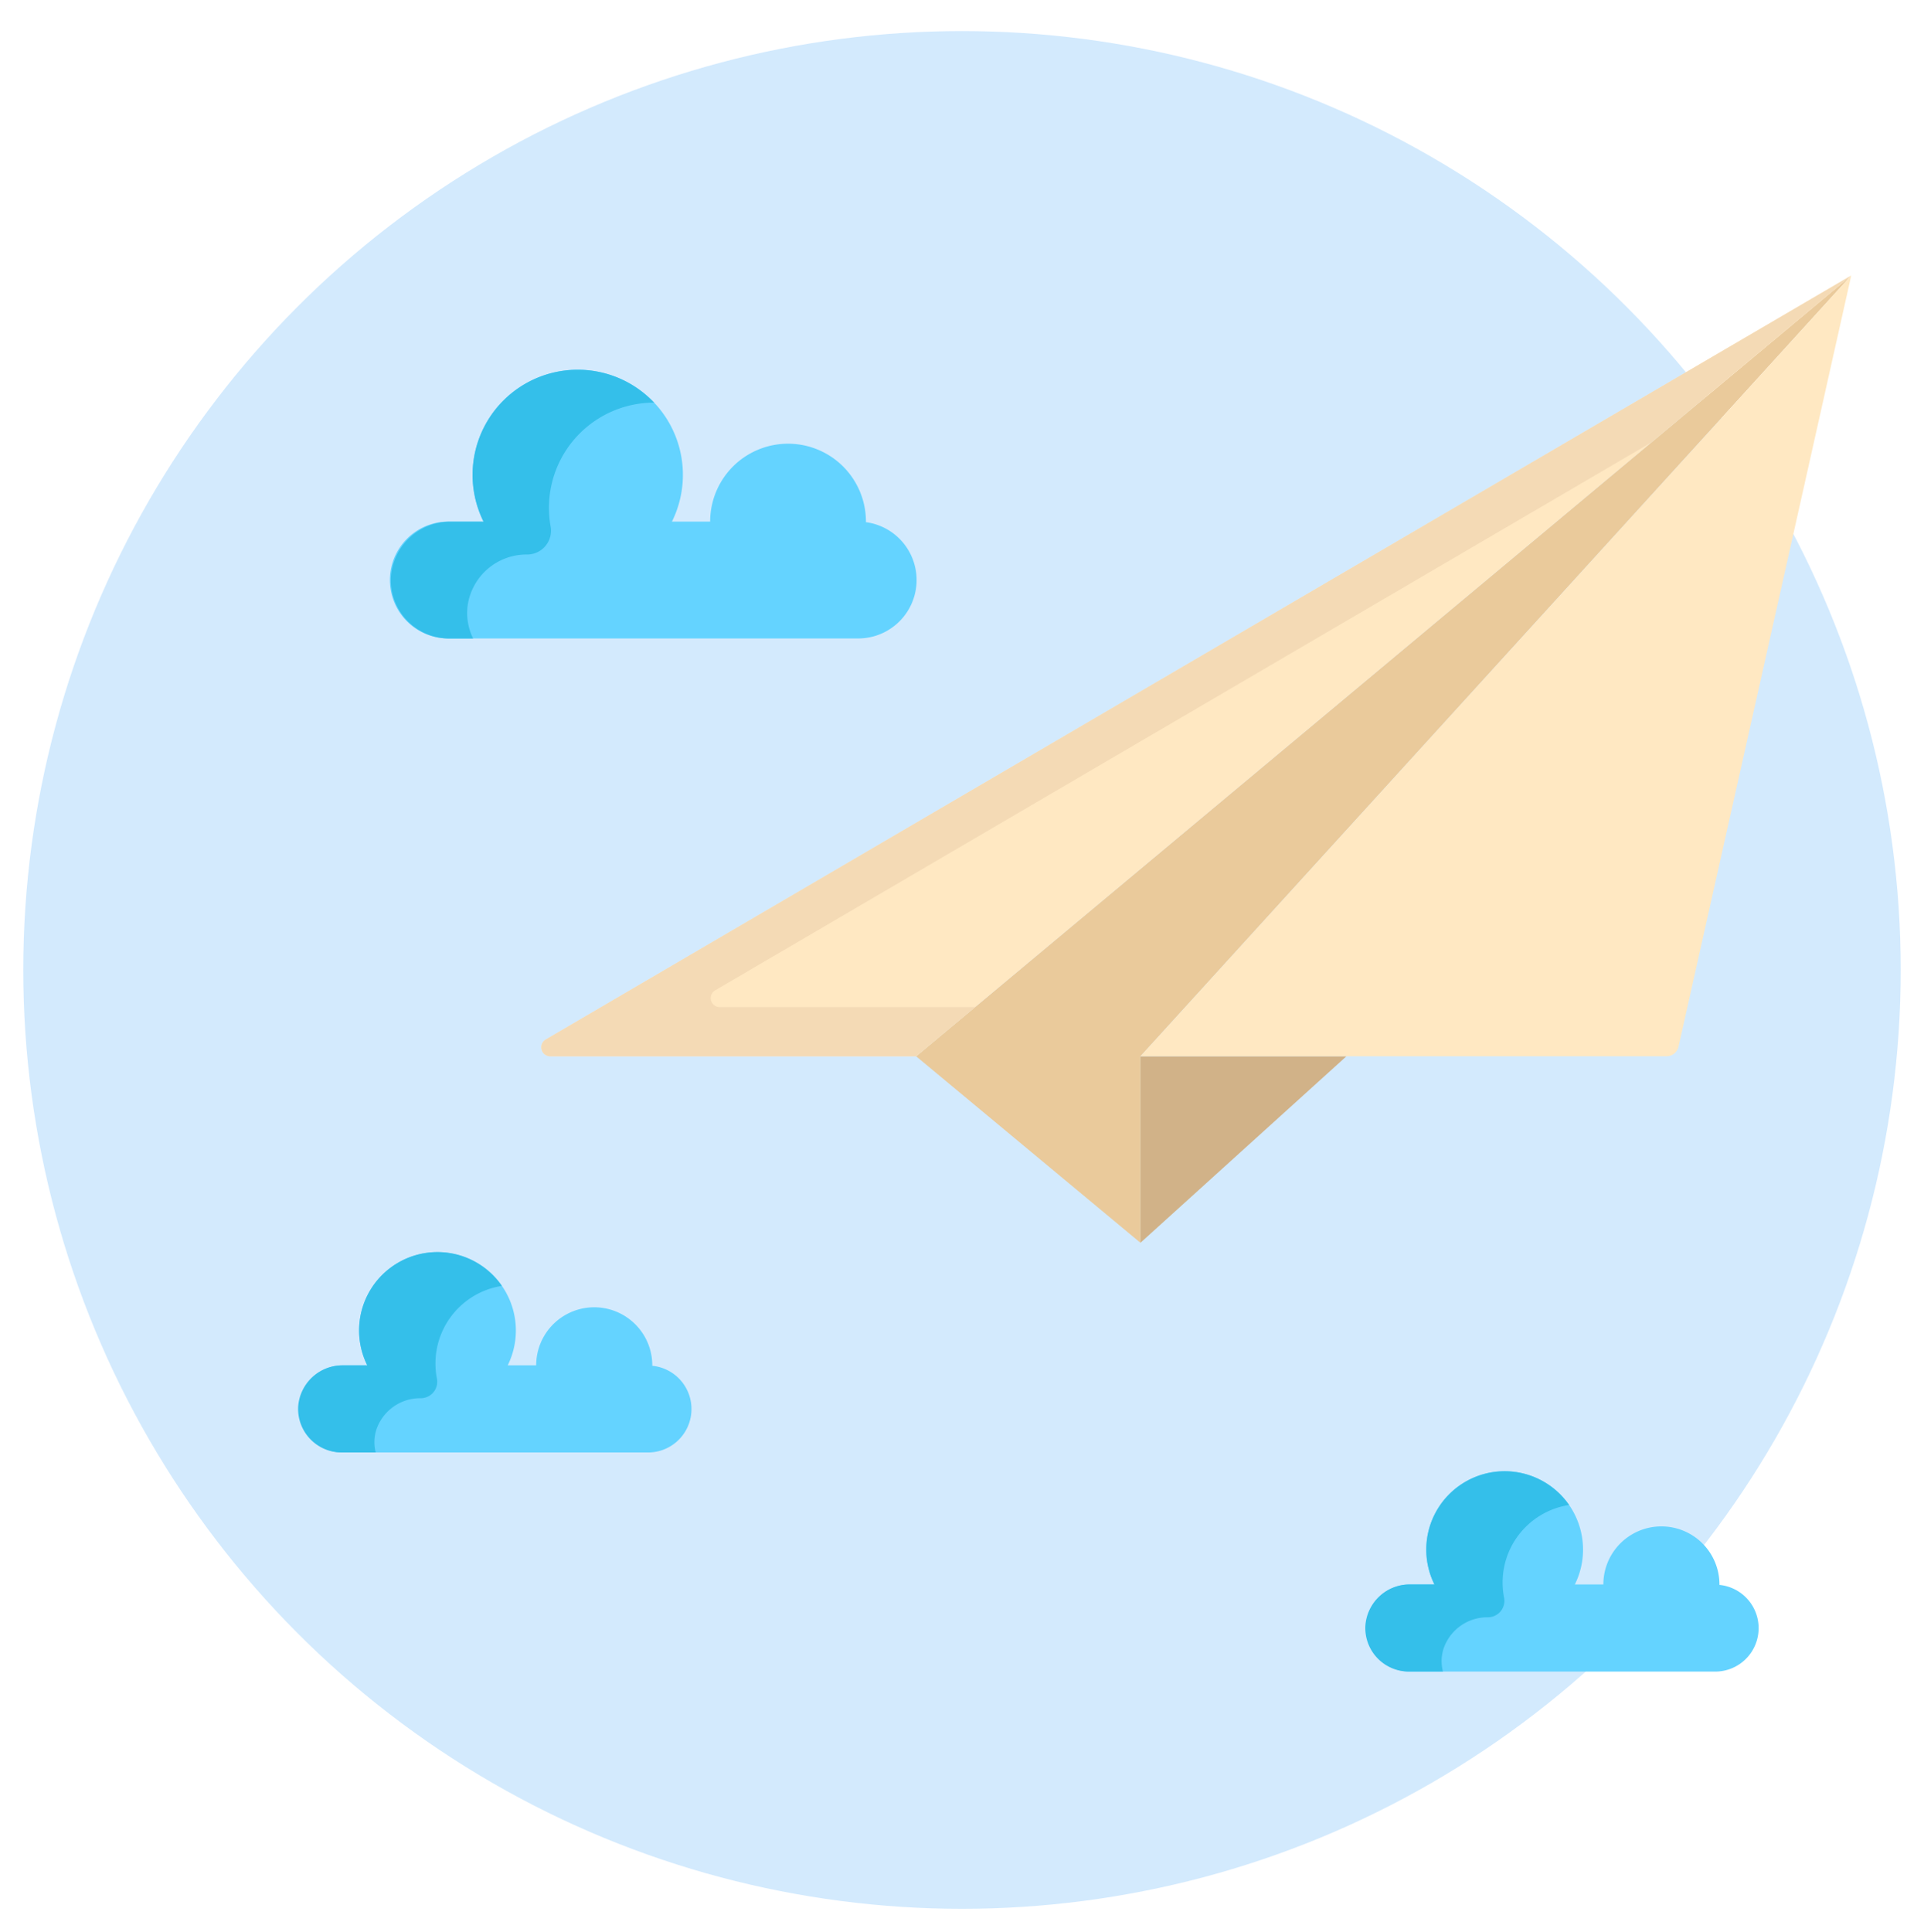 <svg xmlns="http://www.w3.org/2000/svg" width="124" height="124.5" viewBox="0 0 124 124.5">
    <defs>
        <filter id="rdwmx5d6ha" x="0" y="0" width="124" height="124.5" filterUnits="userSpaceOnUse">
            <feOffset dy="2"/>
            <feGaussianBlur stdDeviation=".5" result="blur"/>
            <feFlood flood-opacity=".161"/>
            <feComposite operator="in" in2="blur"/>
            <feComposite in="SourceGraphic"/>
        </filter>
    </defs>
    <g data-name="Group 4808">
        <g style="filter:url(#rdwmx5d6ha)">
            <circle data-name="Ellipse 44" cx="60.5" cy="60.5" r="60.5" transform="translate(1.5 .002)" style="fill:#d3eafd"/>
        </g>
        <path data-name="Path 4530" d="m290.965 257.348-13.273 12.015v-12.015zm0 0" transform="translate(-204.19 -189.281)" style="fill:#d1b288"/>
        <path data-name="Path 4531" d="M264.007 0 218.2 50.309v12.015l-14.454-12.015zm0 0" transform="translate(-144.701 17.758)" style="fill:#eaca9b"/>
        <path data-name="Path 4532" d="m164.584 0-60.26 50.309H80.746a.58.58 0 0 1-.293-1.081zm0 0" transform="translate(-45.278 17.758)" style="fill:#ffe8c2"/>
        <path data-name="Path 4533" d="M91.666 47.139a.58.58 0 0 1-.293-1.081l60.321-35.3L164.585 0l-84.13 49.227a.58.58 0 0 0 .292 1.081h23.579l3.8-3.17zm0 0" transform="translate(-45.28 17.758)" style="fill:#f4dab5"/>
        <path data-name="Path 4534" d="m323.5 0-11.128 49.683a.8.8 0 0 1-.78.625h-33.9zm0 0" transform="translate(-204.19 17.758)" style="fill:#ffe8c2"/>
        <g data-name="Group 4807">
            <path data-name="Path 4535" d="M374.645 401.448a2.8 2.8 0 0 1-.371 5.585H354.63a2.807 2.807 0 0 1 0-5.613h1.649a5.052 5.052 0 1 1 9.05 0h1.836a3.741 3.741 0 0 1 7.483 0c0 .01-.003.018-.003.028zm0 0" transform="translate(-263.831 -299.319)" style="fill:#64d3ff"/>
            <path data-name="Path 4536" d="M61.17 40.848a3.763 3.763 0 0 1-.5 7.493H34.316a3.765 3.765 0 1 1 0-7.529h2.211a6.777 6.777 0 1 1 12.142 0h2.463a5.02 5.02 0 0 1 10.04 0l-.002.036zm0 0" transform="translate(-5.363 -7.2)" style="fill:#64d3ff"/>
            <path data-name="Path 4537" d="M22.822 329.226a2.8 2.8 0 0 1-.371 5.585H2.806a2.807 2.807 0 0 1 0-5.613h1.65a5.051 5.051 0 1 1 9.05 0h1.835a3.741 3.741 0 0 1 7.483 0l-.002.028zm0 0" transform="translate(19.215 -241.216)" style="fill:#64d3ff"/>
        </g>
        <path data-name="Path 4538" d="M356.865 405.561a2.975 2.975 0 0 1 2.854-2.025 1.063 1.063 0 0 0 1.049-1.261 5.054 5.054 0 0 1 4.187-5.976 5.051 5.051 0 0 0-8.677 5.12h-1.568a2.86 2.86 0 0 0-2.884 2.67 2.806 2.806 0 0 0 2.8 2.943h2.2a2.631 2.631 0 0 1 .039-1.471zm0 0" transform="translate(-263.83 -299.319)" style="fill:#34bfea"/>
        <path data-name="Path 4539" d="M35.5 46.233a3.836 3.836 0 0 1 3.838-3.3 1.535 1.535 0 0 0 1.512-1.806 6.779 6.779 0 0 1 6.667-7.982 6.776 6.776 0 0 0-10.99 7.671h-2.12a3.825 3.825 0 0 0-3.853 3.63 3.764 3.764 0 0 0 3.763 3.9h1.538a3.739 3.739 0 0 1-.355-2.113zm0 0" transform="translate(-5.363 -7.201)" style="fill:#34bfea"/>
        <path data-name="Path 4540" d="M5.042 333.339a2.973 2.973 0 0 1 2.853-2.024 1.063 1.063 0 0 0 1.049-1.262 5.058 5.058 0 0 1 4.187-5.976 5.05 5.05 0 0 0-8.676 5.12H2.886A2.861 2.861 0 0 0 0 331.866a2.807 2.807 0 0 0 2.8 2.944H5a2.627 2.627 0 0 1 .042-1.471zm0 0" transform="translate(19.216 -241.215)" style="fill:#34bfea"/>
    </g>
</svg>
